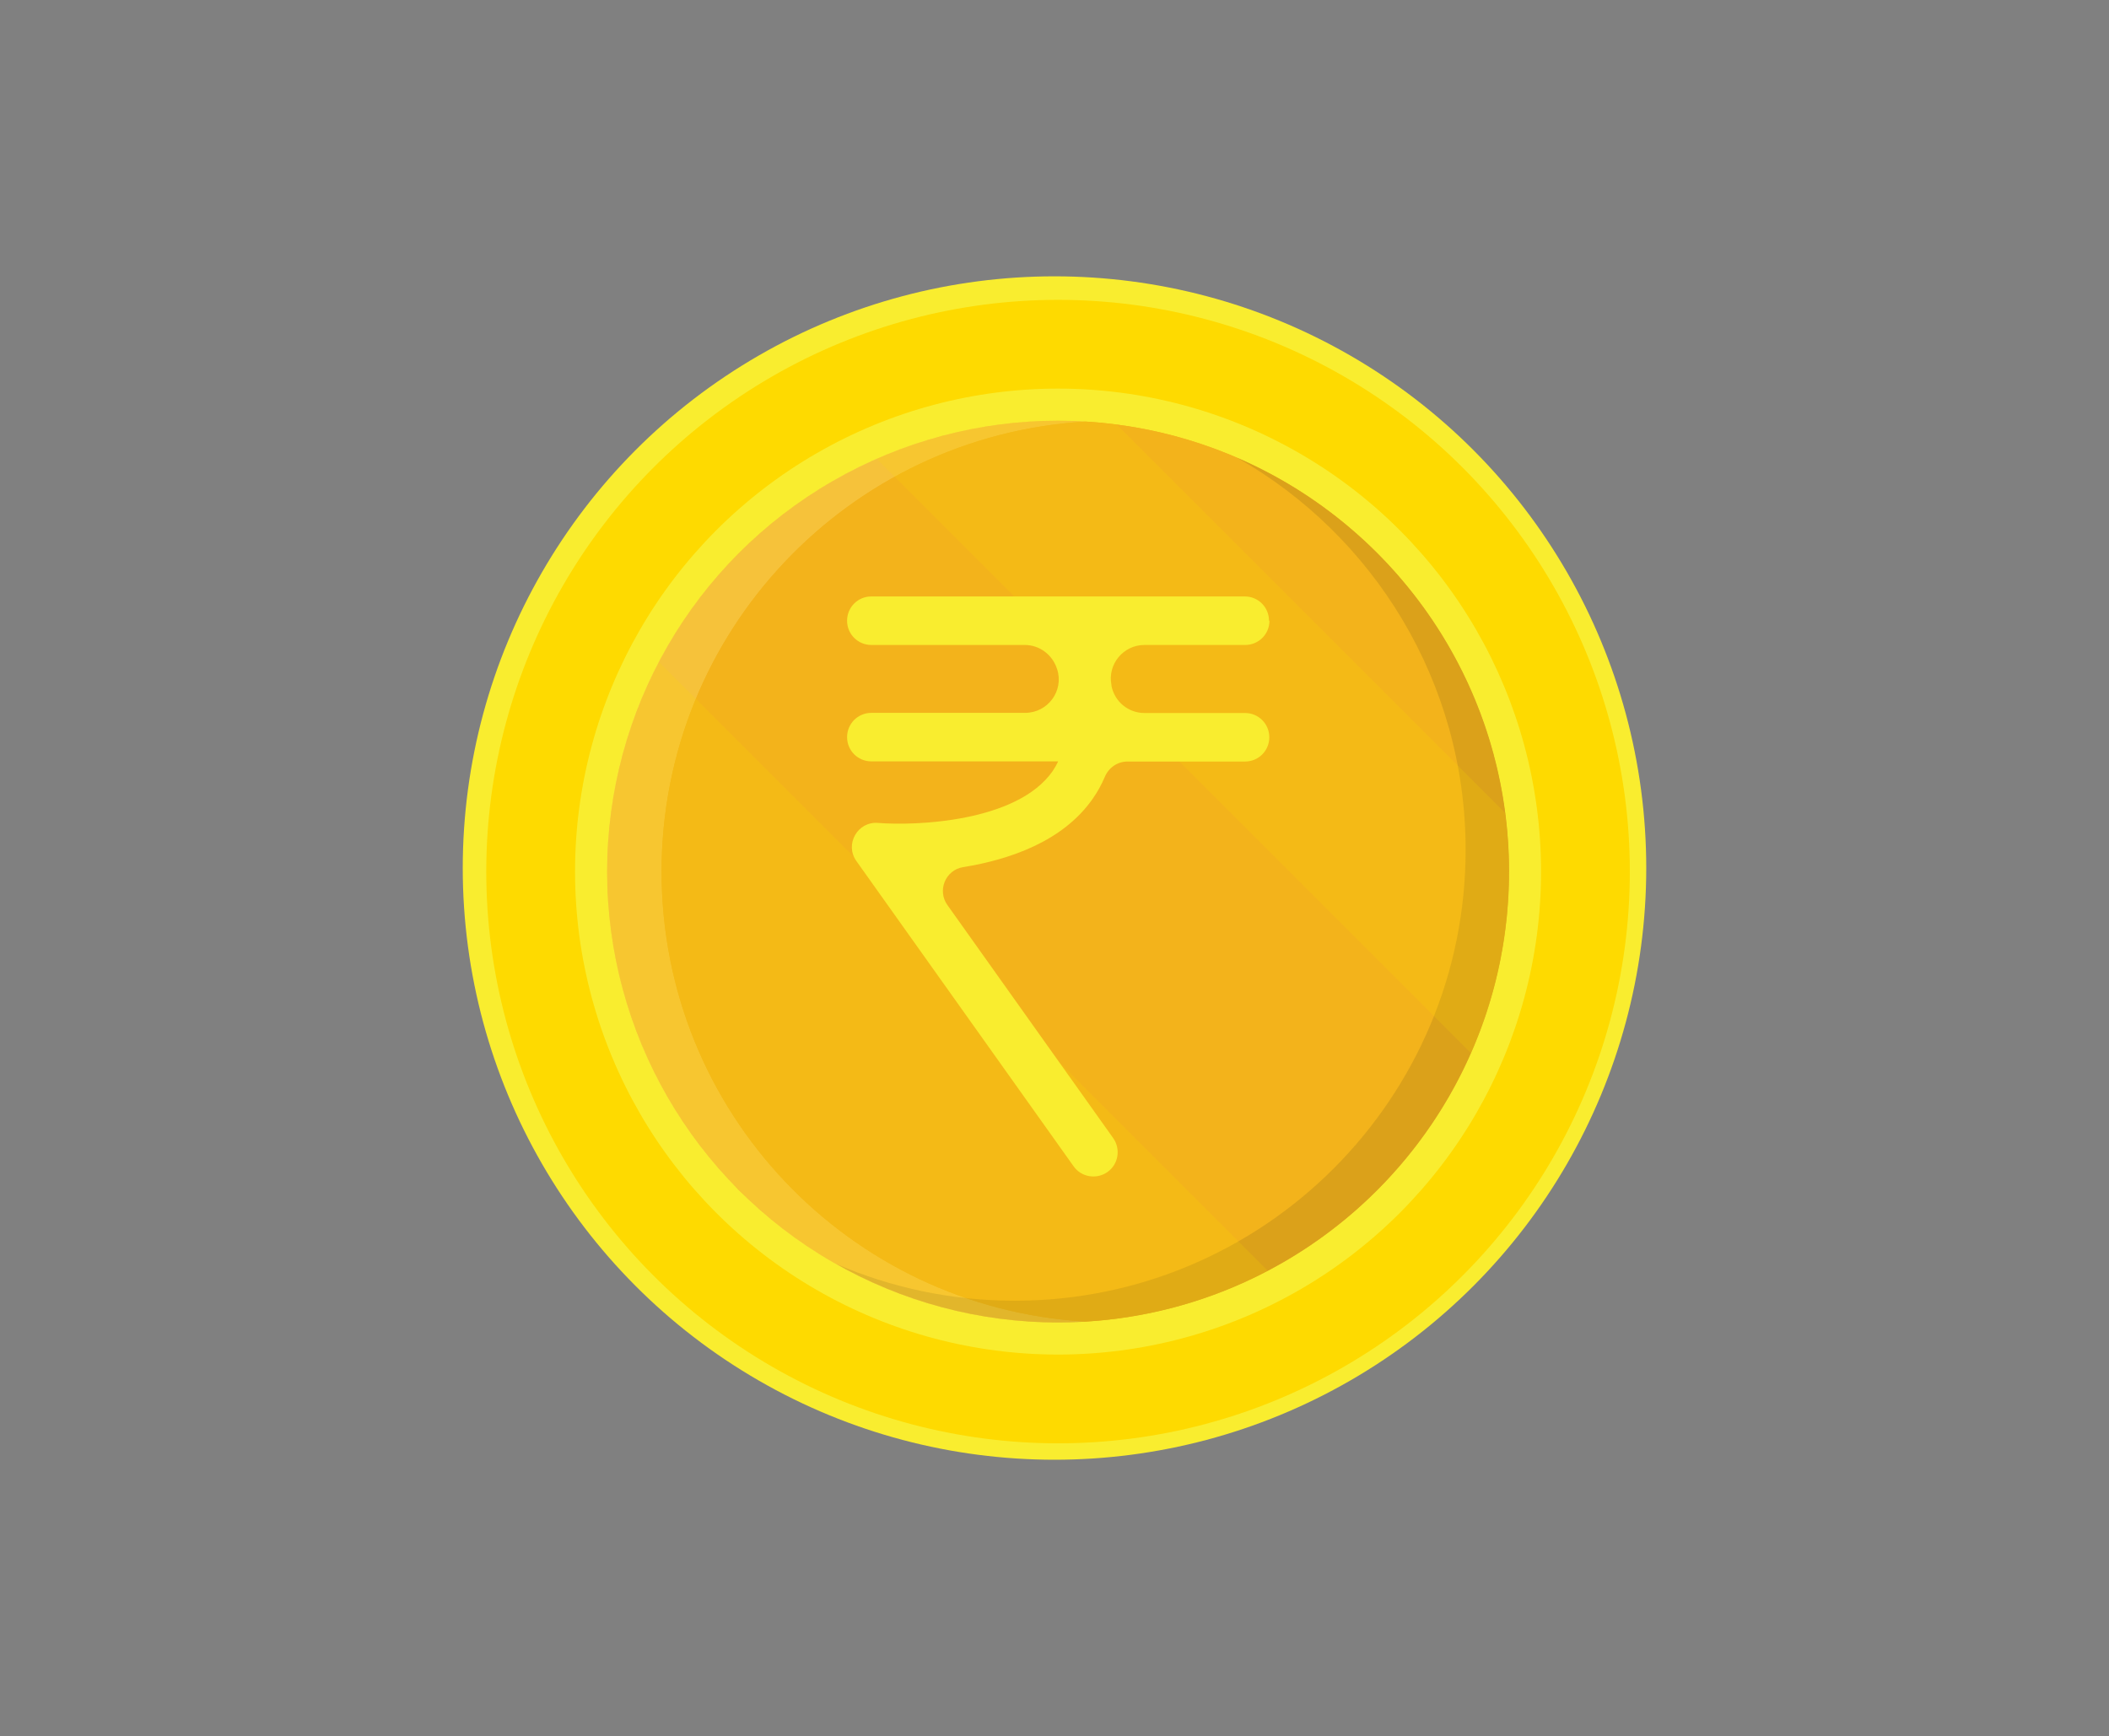 <?xml version="1.0" encoding="UTF-8"?>
<svg xmlns="http://www.w3.org/2000/svg" viewBox="0 0 142.56 117.36">
  <rect x="0" y="0" width="142.56" height="117.36" fill="#808080" stroke="none"/>
  <defs>
    <style>
      .cls-1 {
        mix-blend-mode: screen;
        opacity: .18;
      }

      .cls-1, .cls-2 {
        fill: #feda00;
      }

      .cls-3 {
        isolation: isolate;
      }

      .cls-4 {
        fill: #544118;
        opacity: .15;
      }

      .cls-5 {
        fill: #f9ed2f;
      }

      .cls-6 {
        fill: #f3b31b;
      }

      .cls-7 {
        fill: none;
      }

      .cls-8 {
        fill: #fff09a;
        opacity: .25;
      }
    </style>
  </defs>
  <g class="cls-3">
    <g id="Layer_1" data-name="Layer 1">
      <g>
        <circle class="cls-5" cx="71.28" cy="58.68" r="40"/>
        <circle class="cls-2" cx="71.52" cy="58.92" r="38.65"/>
        <circle class="cls-5" cx="71.52" cy="58.92" r="32.65"/>
        <circle class="cls-6" cx="71.52" cy="58.92" r="30.48"/>
        <path class="cls-8" d="m44.72,58.92c0-16.22,12.67-29.47,28.64-30.42-.61-.04-1.22-.06-1.84-.06-16.83,0-30.48,13.65-30.48,30.48s13.65,30.48,30.48,30.48c.62,0,1.23-.02,1.84-.06-15.98-.95-28.64-14.2-28.64-30.42Z"/>
        <path class="cls-6" d="m102,58.92c0-16.22-12.67-29.47-28.64-30.42-15.98.95-28.64,14.2-28.64,30.42s12.67,29.47,28.64,30.42c15.98-.95,28.64-14.2,28.64-30.42Z"/>
        <path class="cls-4" d="m83.62,30.94c9.22,5.24,15.45,15.15,15.45,26.51,0,16.83-13.65,30.48-30.48,30.48-4.3,0-8.38-.89-12.09-2.5,4.44,2.52,9.56,3.97,15.03,3.97,16.83,0,30.48-13.65,30.48-30.48,0-12.54-7.57-23.3-18.39-27.98Z"/>
        <path class="cls-1" d="m41.05,58.92c0,8.13,3.19,15.51,8.38,20.97l1.13,1.13c5.46,5.19,12.84,8.38,20.97,8.38,5.12,0,9.93-1.27,14.17-3.49l-41.15-41.15c-2.23,4.23-3.49,9.05-3.49,14.17Z"/>
        <path class="cls-1" d="m102,58.92c0-1.35-.1-2.67-.27-3.97l-26.24-26.24c-1.3-.17-2.63-.27-3.97-.27-4.36,0-8.51.92-12.26,2.58l40.17,40.17c1.65-3.75,2.58-7.9,2.58-12.26Z"/>
        <path class="cls-6" d="m50.55,81.03l-1.13-1.13c.37.39.74.76,1.13,1.13Z"/>
        <path class="cls-5" d="m85.78,41.96h0c0-.91-.73-1.64-1.64-1.64h-25.24c-.91,0-1.64.73-1.64,1.64h0c0,.91.73,1.64,1.64,1.64h10.37c.99,0,1.86.65,2.17,1.59,0,.02.01.03.02.05.47,1.46-.63,2.95-2.17,2.95-3.06,0-7.88,0-10.39,0-.91,0-1.64.73-1.64,1.64h0c0,.91.73,1.64,1.64,1.64h12.63c-.11.23-.23.44-.37.65-2.42,3.48-9.34,3.71-11.8,3.51h0c-1.39-.12-2.28,1.45-1.47,2.58l14.68,20.63c.52.74,1.55.91,2.29.39h0c.74-.52.91-1.55.39-2.29l-11.21-15.76c-.7-.98-.13-2.37,1.06-2.56,3.15-.51,6.75-1.74,8.76-4.62.33-.47.6-.96.82-1.48.26-.62.85-1.04,1.53-1.04h7.95c.91,0,1.64-.73,1.64-1.64h0c0-.91-.73-1.64-1.64-1.64h-6.8c-1.09,0-2.02-.77-2.23-1.84,0-.02,0-.03,0-.05-.28-1.4.8-2.71,2.23-2.71h6.81c.91,0,1.64-.73,1.64-1.64Z"/>
      </g>
      <rect class="cls-7" width="142.56" height="117.36"/>
    </g>
  </g>
</svg>